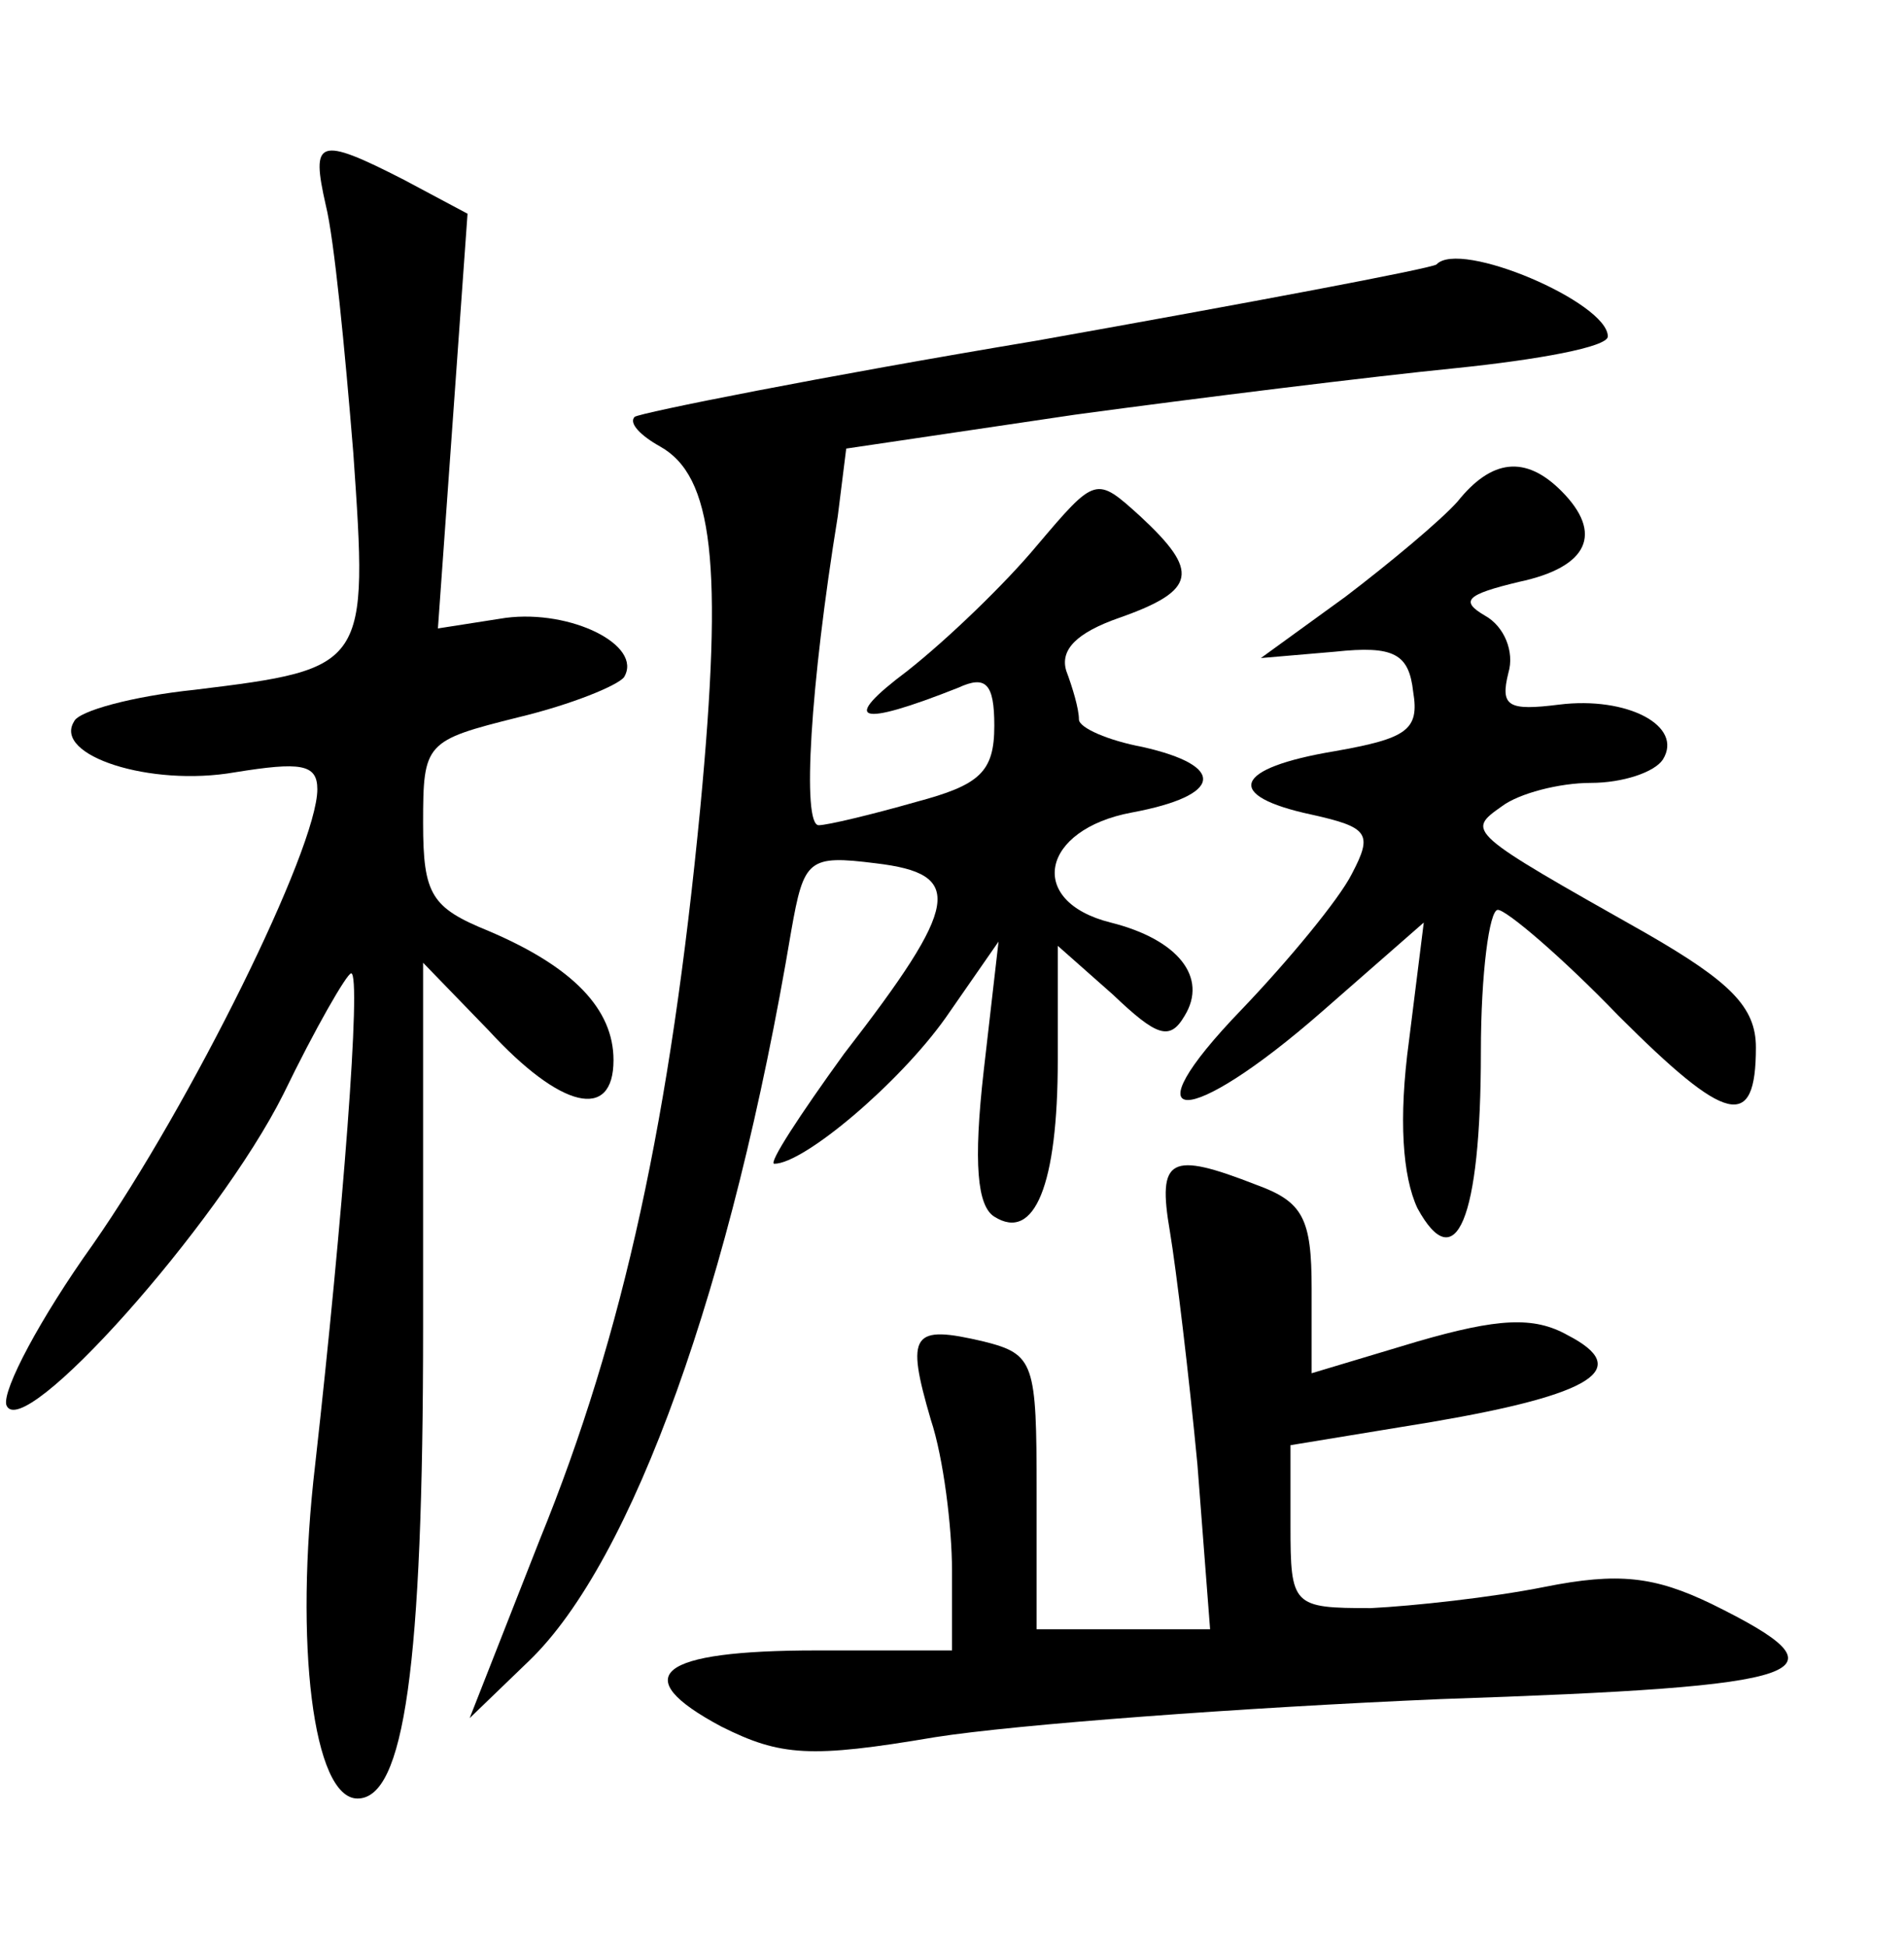 <?xml version="1.0" standalone="no"?>
<!DOCTYPE svg PUBLIC "-//W3C//DTD SVG 20010904//EN"
 "http://www.w3.org/TR/2001/REC-SVG-20010904/DTD/svg10.dtd">
<svg version="1.0" xmlns="http://www.w3.org/2000/svg"
 width="90pt" height="92pt" viewBox="0 0 90 92"
 preserveAspectRatio="xMidYMid meet">
<g transform="translate(0,92) scale(0.1,-0.1)"
fill="#000000" stroke="none">
<path d="M154 823 c4 -16 9 -68 13 -117 7 -101 7 -102 -75 -112 -29 -3 -55
-10 -57 -15 -10 -16 36 -31 76 -24 31 5 39 4 39 -8 0 -28 -60 -149 -106 -215
-25 -35 -43 -69 -41 -76 7 -19 100 85 131 147 15 31 30 57 32 57 5 0 -4 -116
-17 -232 -10 -85 -1 -158 20 -158 22 0 31 62 31 223 l0 172 31 -32 c34 -37 59
-43 59 -14 0 24 -19 44 -59 61 -27 11 -31 17 -31 51 0 38 1 39 45 50 25 6 47
15 50 19 9 15 -25 32 -56 28 l-32 -5 7 98 7 98 -30 16 c-41 21 -44 19 -37 -12z"/>
<path d="M679 795 c-3 -2 -88 -18 -189 -36 -102 -17 -187 -34 -190 -36 -3 -3
3 -9 12 -14 25 -14 30 -55 19 -171 -14 -145 -36 -248 -76 -346 l-33 -84 28 27
c49 47 96 178 124 345 6 34 8 36 40 32 42 -5 40 -19 -15 -90 -21 -29 -36 -52
-33 -52 14 0 59 38 81 69 l25 36 -7 -61 c-5 -44 -3 -64 5 -69 19 -12 30 15 30
74 l0 54 26 -23 c21 -20 27 -22 34 -10 11 18 -3 36 -35 44 -40 10 -33 44 10
52 43 8 45 22 5 31 -16 3 -30 9 -30 13 0 5 -3 15 -6 23 -3 10 5 18 25 25 37
13 38 22 10 48 -21 19 -21 19 -49 -14 -15 -18 -42 -44 -61 -59 -32 -24 -24
-27 24 -8 13 6 17 2 17 -18 0 -22 -7 -28 -37 -36 -21 -6 -42 -11 -46 -11 -8 0
-4 66 9 146 l4 32 108 16 c59 8 140 18 180 22 39 4 72 10 72 15 0 16 -70 46
-81 34z"/>
<path d="M689 683 c-8 -9 -32 -29 -53 -45 l-40 -29 35 3 c28 3 35 -1 37 -19 3
-18 -3 -22 -37 -28 -48 -8 -53 -21 -11 -30 27 -6 29 -9 19 -28 -6 -12 -30 -41
-52 -64 -55 -57 -26 -57 38 -1 l48 42 -7 -56 c-5 -37 -3 -64 4 -79 18 -33 30
-6 30 74 0 37 4 67 8 67 4 0 30 -22 57 -50 51 -51 65 -55 65 -15 0 19 -12 31
-52 54 -85 48 -85 48 -68 60 8 6 27 11 42 11 15 0 30 5 34 11 10 16 -17 30
-49 26 -24 -3 -28 -1 -24 15 3 10 -2 22 -11 27 -12 7 -9 10 16 16 33 7 40 23
20 43 -17 17 -33 15 -49 -5z"/>
<path d="M553 338 c3 -18 9 -68 13 -110 l6 -78 -41 0 -41 0 0 65 c0 61 -1 65
-25 71 -34 8 -37 4 -25 -37 6 -18 10 -51 10 -71 l0 -38 -64 0 c-75 0 -90 -12
-45 -36 28 -14 42 -15 101 -5 38 6 145 14 239 18 178 6 195 12 128 45 -27 13
-44 15 -79 8 -25 -5 -62 -9 -82 -10 -37 0 -38 1 -38 39 l0 38 67 11 c76 13 95
25 64 41 -16 9 -33 8 -71 -3 l-50 -15 0 40 c0 33 -4 41 -26 49 -41 16 -47 13
-41 -22z"/>
</g>
</svg>
